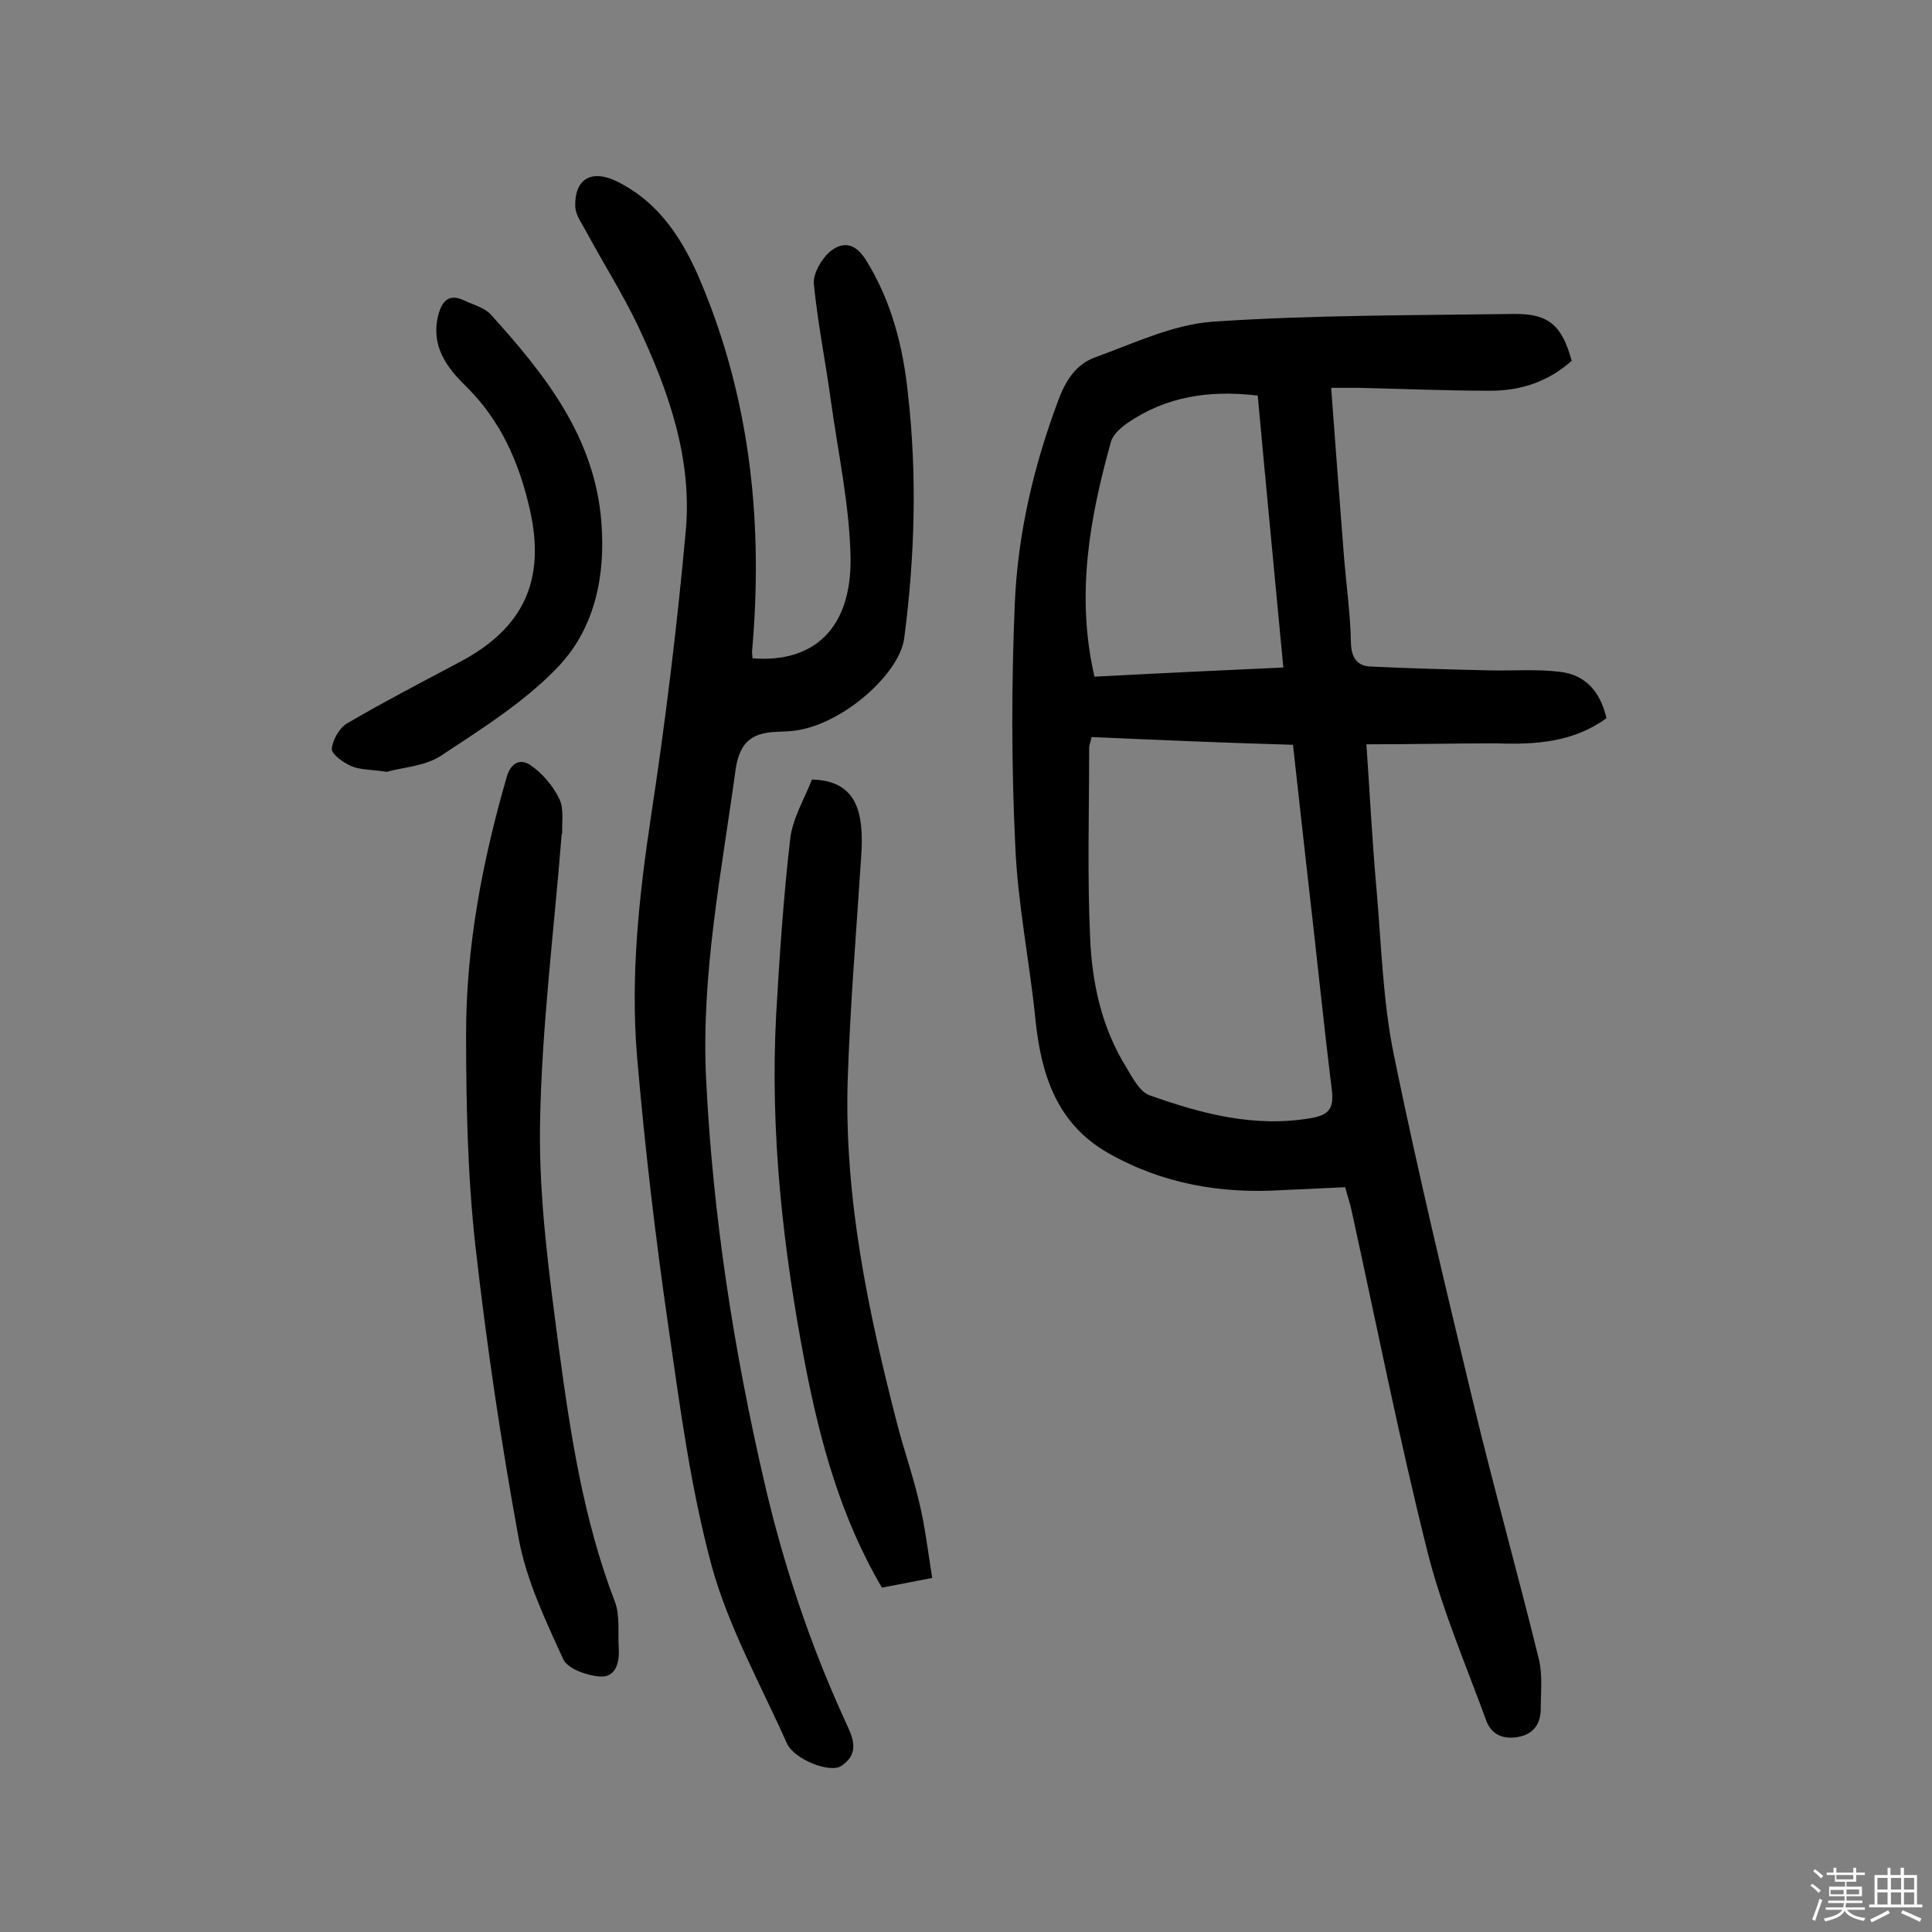 <svg enable-background="new 0 0 400 400" viewBox="0 0 400 400" xmlns="http://www.w3.org/2000/svg"><rect x="0" y="0" width="400" height="400" fill="#808080" stroke="none"/><path d="m374.8 390.4.4-.4c.7.5 1.3 1 1.8 1.4l-.5.5c-.5-.6-1.1-1.1-1.7-1.5zm1 7.3-.6-.3c.5-1.4 1.1-2.8 1.5-4.3.2.1.4.2.6.3-.5 1.3-1 2.8-1.5 4.3zm-.4-10.3.4-.4c.4.3 1 .8 1.7 1.4l-.5.5c-.4-.5-1-1-1.6-1.5zm2.5.3h1.7v-1h.6v1h3.5v-1h.6v1h1.8v.5h-1.8v1.4h-2v1h3.2v2h-3.2v.9h3.3v.5h-3.4c0 .3-.1.6-.1.9h4v.5h-3.7c.7.9 1.9 1.5 3.8 1.7-.1.2-.2.4-.3.6-2.1-.4-3.5-1.1-4-2.1-.4 1-1.8 1.7-4 2.2-.1-.2-.2-.4-.3-.6 2.1-.4 3.4-1 3.8-1.8h-3.4v-.5h3.6c.1-.3.1-.6.2-.9h-3.3v-.5h3.4c0-.3 0-.6 0-.9h-3.2v-2h3.3v-1h-2.1v-1.4h-1.7v-.5zm1.1 3.5v1h2.7c0-.3 0-.4 0-.4 0-.1 0-.2 0-.2 0-.1 0-.2 0-.3h-2.7zm1.2-3v.9h3.5v-.9zm4.7 3h-2.6v.6.4h2.6z" fill="#fbfafc"/><path d="m393.6 386.7h.6v1.5h2.7v6.1h1.1v.6h-11v-.6h1.1v-6.1h2.7v-1.5h.6v1.5h2.1v-1.5zm-2.7 8.8.4.6c-1.2.6-2.5 1.3-3.8 1.9-.1-.2-.2-.4-.3-.6 1.2-.6 2.5-1.2 3.7-1.9zm-2.2-6.7v2.4h2.1v-2.4zm0 3v2.5h2.1v-2.5zm2.8-3v2.4h2.1v-2.4zm0 3v2.5h2.1v-2.5zm6 6.1c-1.4-.7-2.7-1.3-3.9-1.8l.3-.6c1.5.6 2.7 1.2 3.9 1.7zm-1.2-9.1h-2.1v2.4h2.1zm-2.1 3v2.5h2.1v-2.5z" fill="#fbfafc"/><g fill="#010000"><path d="m282.9 154.1c.7 10.1 1.2 20.1 2.1 30.1 1 11.5 1.3 23.1 3.6 34.3 4.9 23.9 10.6 47.7 16.3 71.4 4.3 17.9 9.3 35.7 13.7 53.6.8 3.2.4 6.8.4 10.2 0 3.1-1.4 5.3-4.6 5.9-3.1.6-5.6-.4-6.7-3.4-4.2-11.5-9.1-22.9-12.1-34.7-5.9-23.5-10.6-47.3-15.8-71-.3-1.4-.8-2.8-1.3-4.7-4.3.2-8.7.4-13 .6-12.7.8-24.9-1.3-36.1-7.7-10.5-6-13.8-16-15-27.4-1.2-12.1-3.7-24.1-4.2-36.2-.8-16.7-.8-33.4-.1-50.1.6-14.4 3.9-28.5 9-42.1 1.5-4.1 3.7-7.5 7.6-8.9 8-2.9 16.1-6.8 24.4-7.4 20.7-1.4 41.5-1.3 62.3-1.6 7.3-.1 10 2.4 12 9.7-4.8 4.3-10.5 6.2-16.8 6.2-9.1 0-18.2-.4-27.2-.6-1.7 0-3.5 0-5.8 0 .9 12.2 1.8 23.9 2.7 35.5.5 5.8 1.3 11.6 1.4 17.4.1 3.1 1.4 4.7 4.1 4.8 8.2.4 16.5.6 24.7.8 4.8.1 9.7-.3 14.5.3 5.1.6 8.3 3.9 9.6 9.6-6.9 5-14.7 5.5-22.9 5.2-8.7 0-17.4.2-26.8.2zm-56.9-1.5c-.2 1-.5 1.6-.5 2.2 0 13.2-.4 26.3.2 39.4.4 9.4 2.4 18.6 7.5 26.8 1.3 2.2 2.8 5.1 4.9 5.8 10.7 3.8 21.6 6.7 33.3 4.7 4.1-.7 4.8-2.3 4.3-6.2-1.7-13.8-3.1-27.7-4.7-41.5-1.1-9.8-2.2-19.5-3.3-29.6-14.2-.4-27.9-1-41.7-1.6zm.6-12.5c13.2-.7 25.9-1.3 39.1-1.9-1.8-19.1-3.6-37.7-5.3-56.3-10.1-1.2-19 .2-27 5.7-1.4 1-3 2.4-3.4 3.9-4.4 15.8-7.3 31.7-3.4 48.6z"/><path d="m155.8 136.3c12.7 1 20.5-6.2 20.3-20.8-.2-10.9-2.6-21.8-4.1-32.7-1.1-8-2.7-15.9-3.5-24-.2-2.1 1.5-5 3.1-6.5 2.6-2.3 5.3-2.2 7.6 1.4 5.4 8.6 7.8 18.2 8.8 28 1.9 16.8 1.4 33.7-.8 50.5-1 7.5-13.6 18.7-24 19.2-.6 0-1.3.1-1.9.1-5.2.1-8.1 1.7-9 7.8-2.9 21.3-7.2 42.5-6.1 64.3 1.4 28.2 5.7 55.9 12.1 83.5 3.9 16.8 9.3 33 16.4 48.6 1.5 3.4 3.8 7-.5 9.9-2.3 1.6-9.8-1.3-11.3-4.7-5.4-12.1-12-23.9-15.5-36.5-4.4-16.2-6.6-33-9-49.6-2.7-18.6-4.9-37.3-6.5-56-1.4-16.7.4-33.3 2.9-49.9 3-19.7 5.4-39.4 7.2-59.2 1.3-14.9-3.6-28.8-9.9-42.2-3.2-6.7-7.2-13-10.7-19.5-.9-1.7-2.2-3.4-2.3-5.2-.2-5.7 3.3-7.8 8.5-5.3 9.2 4.5 14.1 12.6 17.8 21.6 10.1 24.4 12.6 49.8 10.3 75.8 0 .5.1 1 .1 1.4z"/><path d="m116.3 172.6c-1.6 20.2-4.2 40.4-4.5 60.6-.2 15.3 1.9 30.7 3.9 45.9 2.4 17.8 5.1 35.6 11.6 52.5 1.1 2.9.6 6.4.8 9.6.2 3-.6 6.2-4 5.9-2.6-.2-6.6-1.6-7.5-3.6-3.7-8.1-7.6-16.3-9.2-24.9-3.7-20.2-6.7-40.5-9-60.9-1.6-14.5-1.9-29.1-1.9-43.7 0-18.1 3.4-35.8 8.4-53.1.9-3.2 3-3.8 4.9-2.5 2.5 1.7 4.7 4.3 6 7 1 2 .5 4.8.6 7.2.1 0 0 0-.1 0z"/><path d="m193 326.7c-4.2.8-7.2 1.4-10.4 2-8.5-14.4-12.8-30.2-15.9-46.2-4.6-23.9-7.3-48.1-6-72.5.7-12.1 1.5-24.2 2.9-36.3.5-4.3 3-8.4 4.5-12.3 9.5.2 10.8 7.1 10.2 15.9-1 15.5-2.3 31-2.8 46.5-.7 24.1 4.2 47.6 10.2 70.8 1.4 5.5 3.3 10.8 4.6 16.4 1.2 4.9 1.8 10 2.7 15.7z"/><path d="m80.1 159.8c-3.4-.5-5.6-.4-7.4-1.2-1.6-.7-4-2.4-4-3.5.1-1.8 1.5-4.3 3.1-5.3 7.7-4.5 15.6-8.6 23.5-12.8 13.2-7 17.7-17 14.4-31.5-2.2-9.7-6-18.4-13.2-25.5-4-3.9-7.3-8.3-5.8-14.6.8-3.1 2.2-4.7 5.4-3.2 1.9.9 4.2 1.5 5.5 2.9 11.2 12.4 21.5 25.3 22.9 42.9.9 11.1-1.3 21.9-8.8 29.9-7 7.4-16 13-24.6 18.7-3.4 2.1-8 2.3-11 3.2z"/></g></svg>